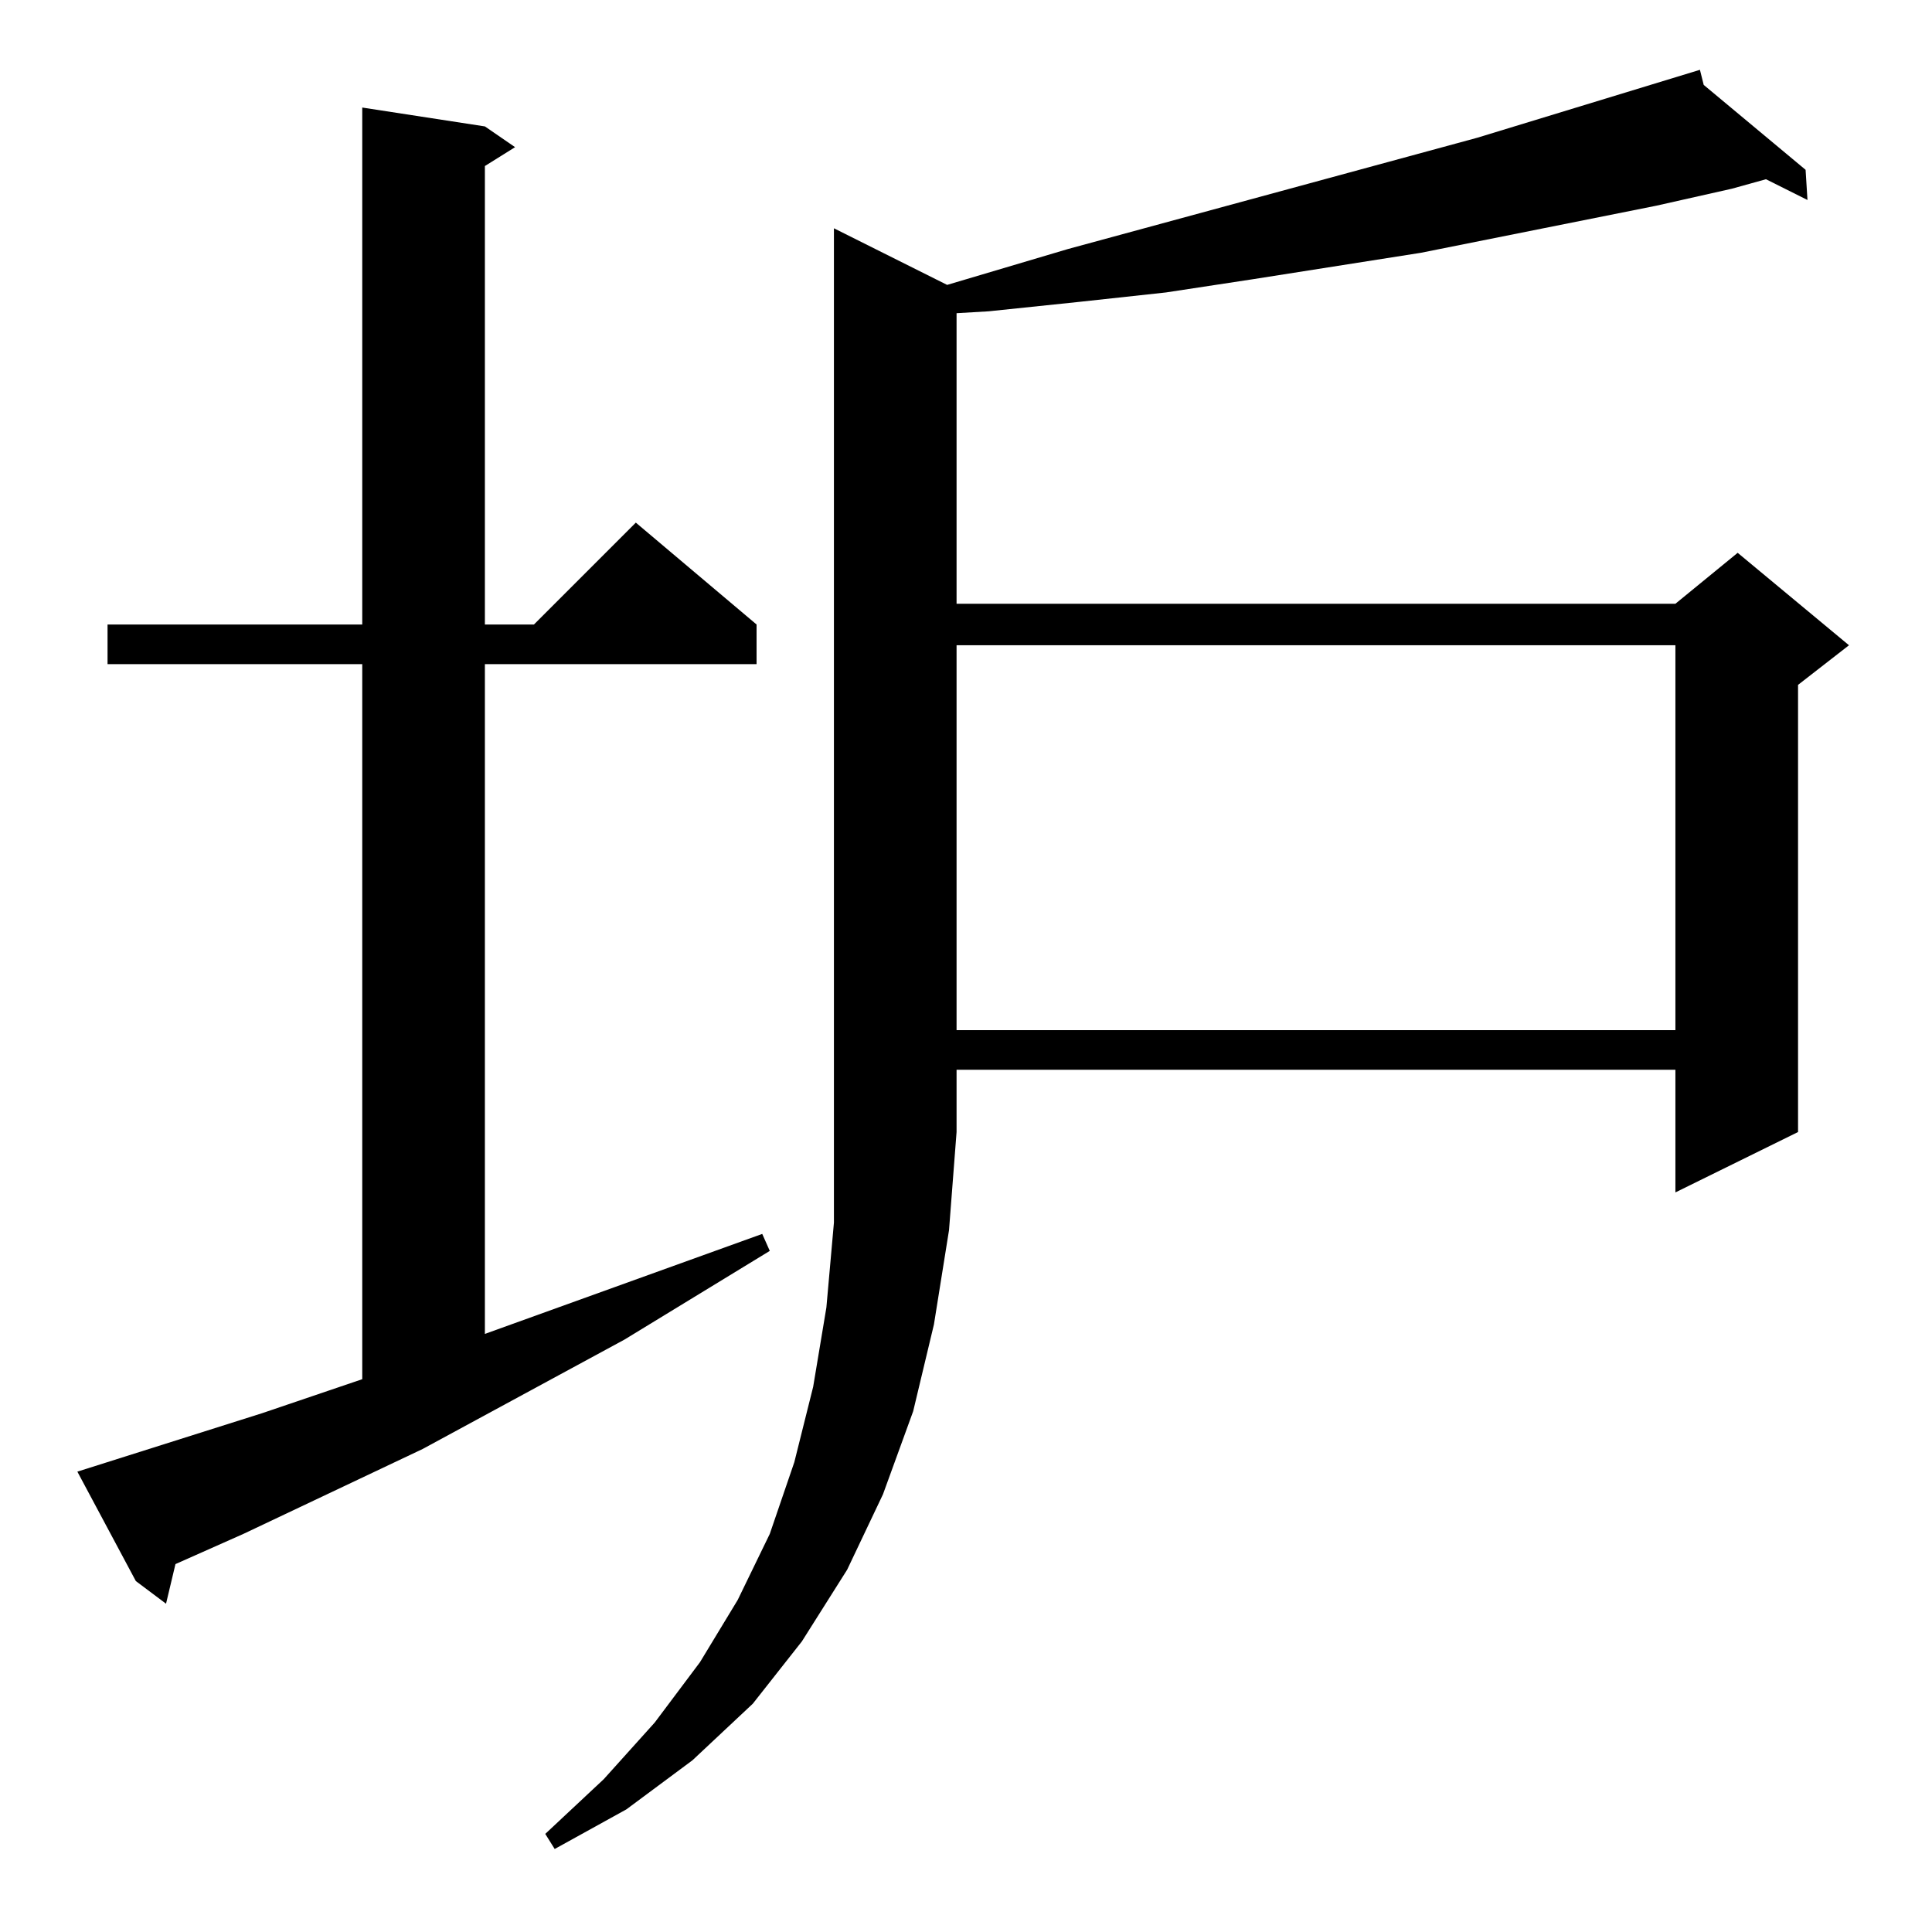 <?xml version="1.0" standalone="no"?>
<!DOCTYPE svg PUBLIC "-//W3C//DTD SVG 1.1//EN" "http://www.w3.org/Graphics/SVG/1.1/DTD/svg11.dtd" >
<svg xmlns="http://www.w3.org/2000/svg" xmlns:xlink="http://www.w3.org/1999/xlink" version="1.1" viewBox="0 -144 1024 1024">
  <g transform="matrix(1 0 0 -1 0 880)">
   <path fill="currentColor"
d="M502 873l64 19l217 59l118 36l2 -8l54 -45l1 -16l-22 11l-18 -5l-40 -9l-125 -25l-89 -14l-46 -7l-46 -5l-48 -5l-17 -1v-154h381l33 27l59 -49l-27 -21v-237l-65 -32v65h-381v-33l-4 -52l-8 -50l-11 -46l-16 -44l-19 -40l-24 -38l-26 -33l-32 -30l-35 -26l-38 -21l-5 8
l31 29l27 30l24 32l20 33l17 35l13 38l10 40l7 42l4 45v48v479zM41 244l98 31l53 18v379h-135v21h135v274l65 -10l16 -11l-16 -10v-243h26l54 54l64 -54v-21h-144v-355l147 53l4 -9l-77 -47l-107 -58l-95 -45l-36 -16l-5 -21l-16 12zM507 682v-204h381v204h-381z" />
  </g>

</svg>
